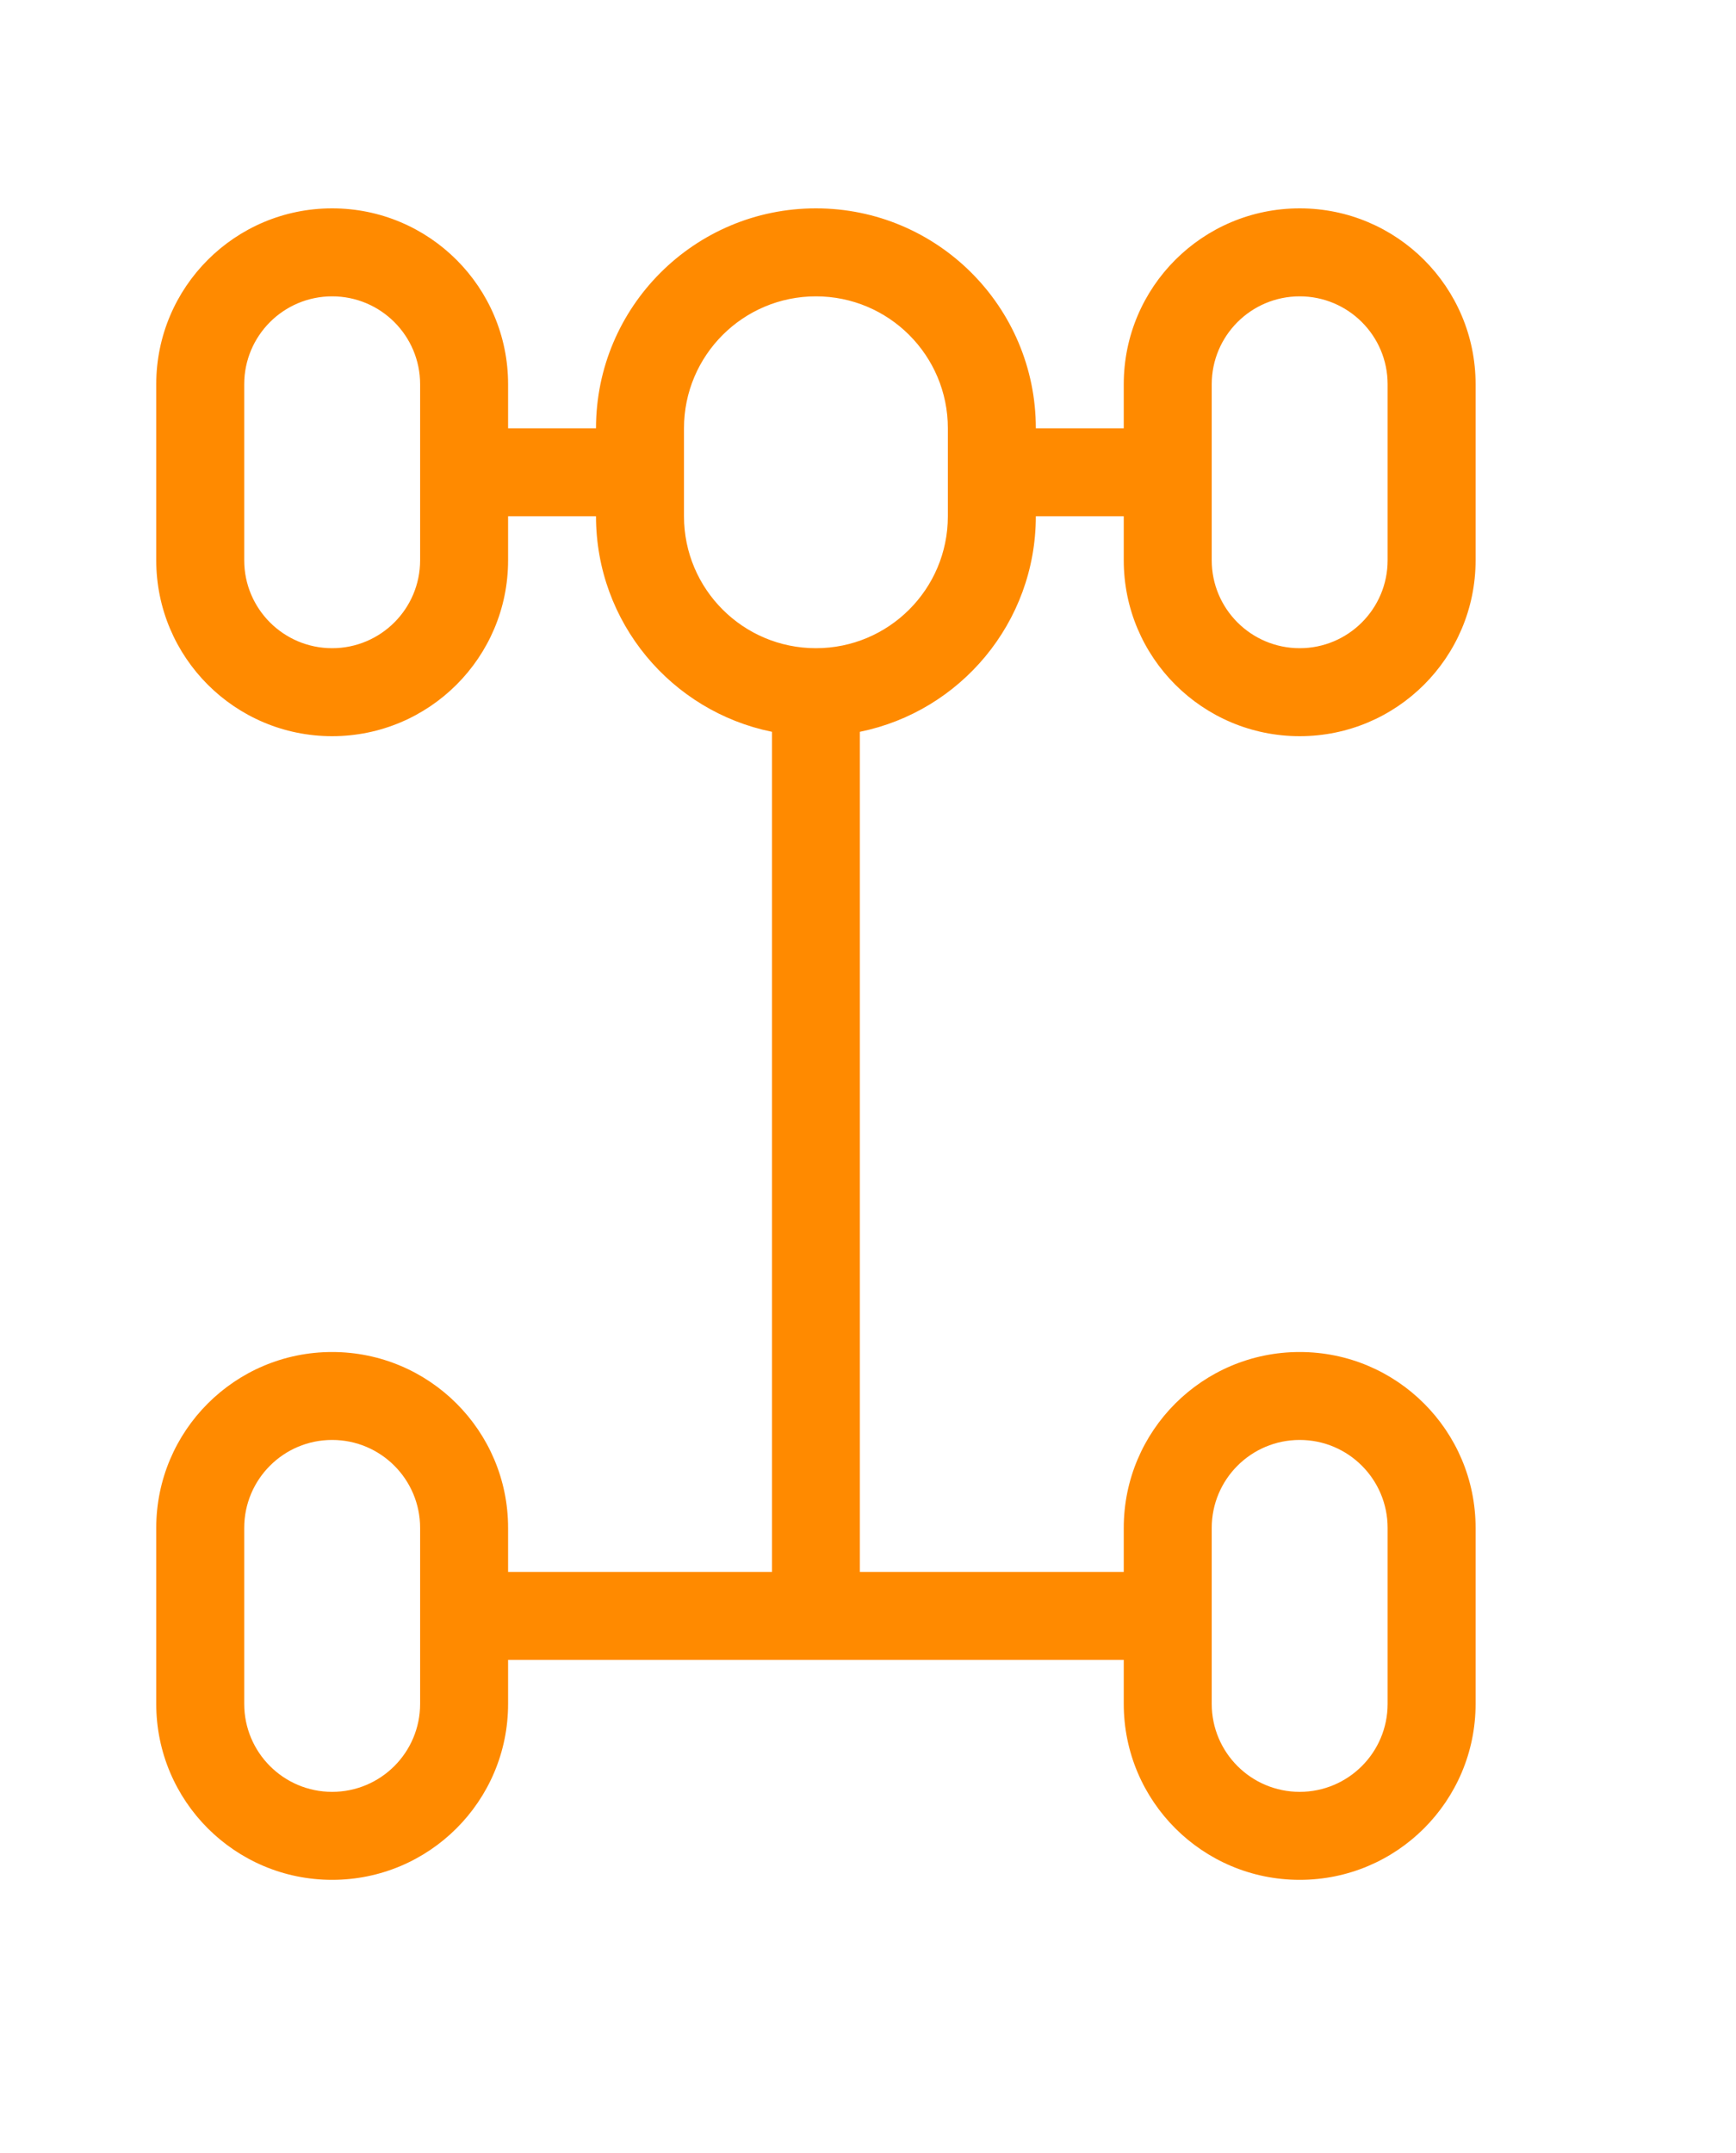 <svg width="25" height="31" viewBox="0 0 25 31" fill="none" xmlns="http://www.w3.org/2000/svg">
<path fill-rule="evenodd" clip-rule="evenodd" d="M2.25 5.533C2.25 4.134 3.384 3 4.783 3C6.182 3 7.317 4.134 7.317 5.533V6.167H8.583C8.583 4.418 10.001 3 11.75 3C13.499 3 14.917 4.418 14.917 6.167H16.183V5.533C16.183 4.134 17.317 3 18.717 3C20.116 3 21.25 4.134 21.25 5.533V8.067C21.25 9.466 20.116 10.6 18.717 10.6C17.317 10.6 16.183 9.466 16.183 8.067V7.433H14.917C14.917 8.965 13.829 10.243 12.383 10.537V22.633H16.183V22C16.183 20.601 17.317 19.467 18.717 19.467C20.116 19.467 21.25 20.601 21.25 22V24.533C21.25 25.933 20.116 27.067 18.717 27.067C17.317 27.067 16.183 25.933 16.183 24.533V23.9H7.317V24.533C7.317 25.933 6.182 27.067 4.783 27.067C3.384 27.067 2.25 25.933 2.25 24.533V22C2.25 20.601 3.384 19.467 4.783 19.467C6.182 19.467 7.317 20.601 7.317 22V22.633H11.117V10.537C9.671 10.243 8.583 8.965 8.583 7.433H7.317V8.067C7.317 9.466 6.182 10.6 4.783 10.6C3.384 10.6 2.25 9.466 2.25 8.067V5.533ZM6.05 5.533V8.067C6.05 8.766 5.483 9.333 4.783 9.333C4.084 9.333 3.517 8.766 3.517 8.067V5.533C3.517 4.834 4.084 4.267 4.783 4.267C5.483 4.267 6.05 4.834 6.05 5.533ZM13.65 6.167V7.433C13.65 8.483 12.799 9.333 11.75 9.333C10.701 9.333 9.85 8.483 9.85 7.433V6.167C9.85 5.117 10.701 4.267 11.75 4.267C12.799 4.267 13.65 5.117 13.65 6.167ZM19.983 8.067V5.533C19.983 4.834 19.416 4.267 18.717 4.267C18.017 4.267 17.45 4.834 17.45 5.533V8.067C17.45 8.766 18.017 9.333 18.717 9.333C19.416 9.333 19.983 8.766 19.983 8.067ZM19.983 22V24.533C19.983 25.233 19.416 25.8 18.717 25.8C18.017 25.8 17.45 25.233 17.45 24.533V22C17.45 21.3 18.017 20.733 18.717 20.733C19.416 20.733 19.983 21.3 19.983 22ZM6.05 24.533V22C6.05 21.3 5.483 20.733 4.783 20.733C4.084 20.733 3.517 21.3 3.517 22V24.533C3.517 25.233 4.084 25.8 4.783 25.8C5.483 25.8 6.05 25.233 6.05 24.533Z" fill="#FF8A00"/>
</svg>
